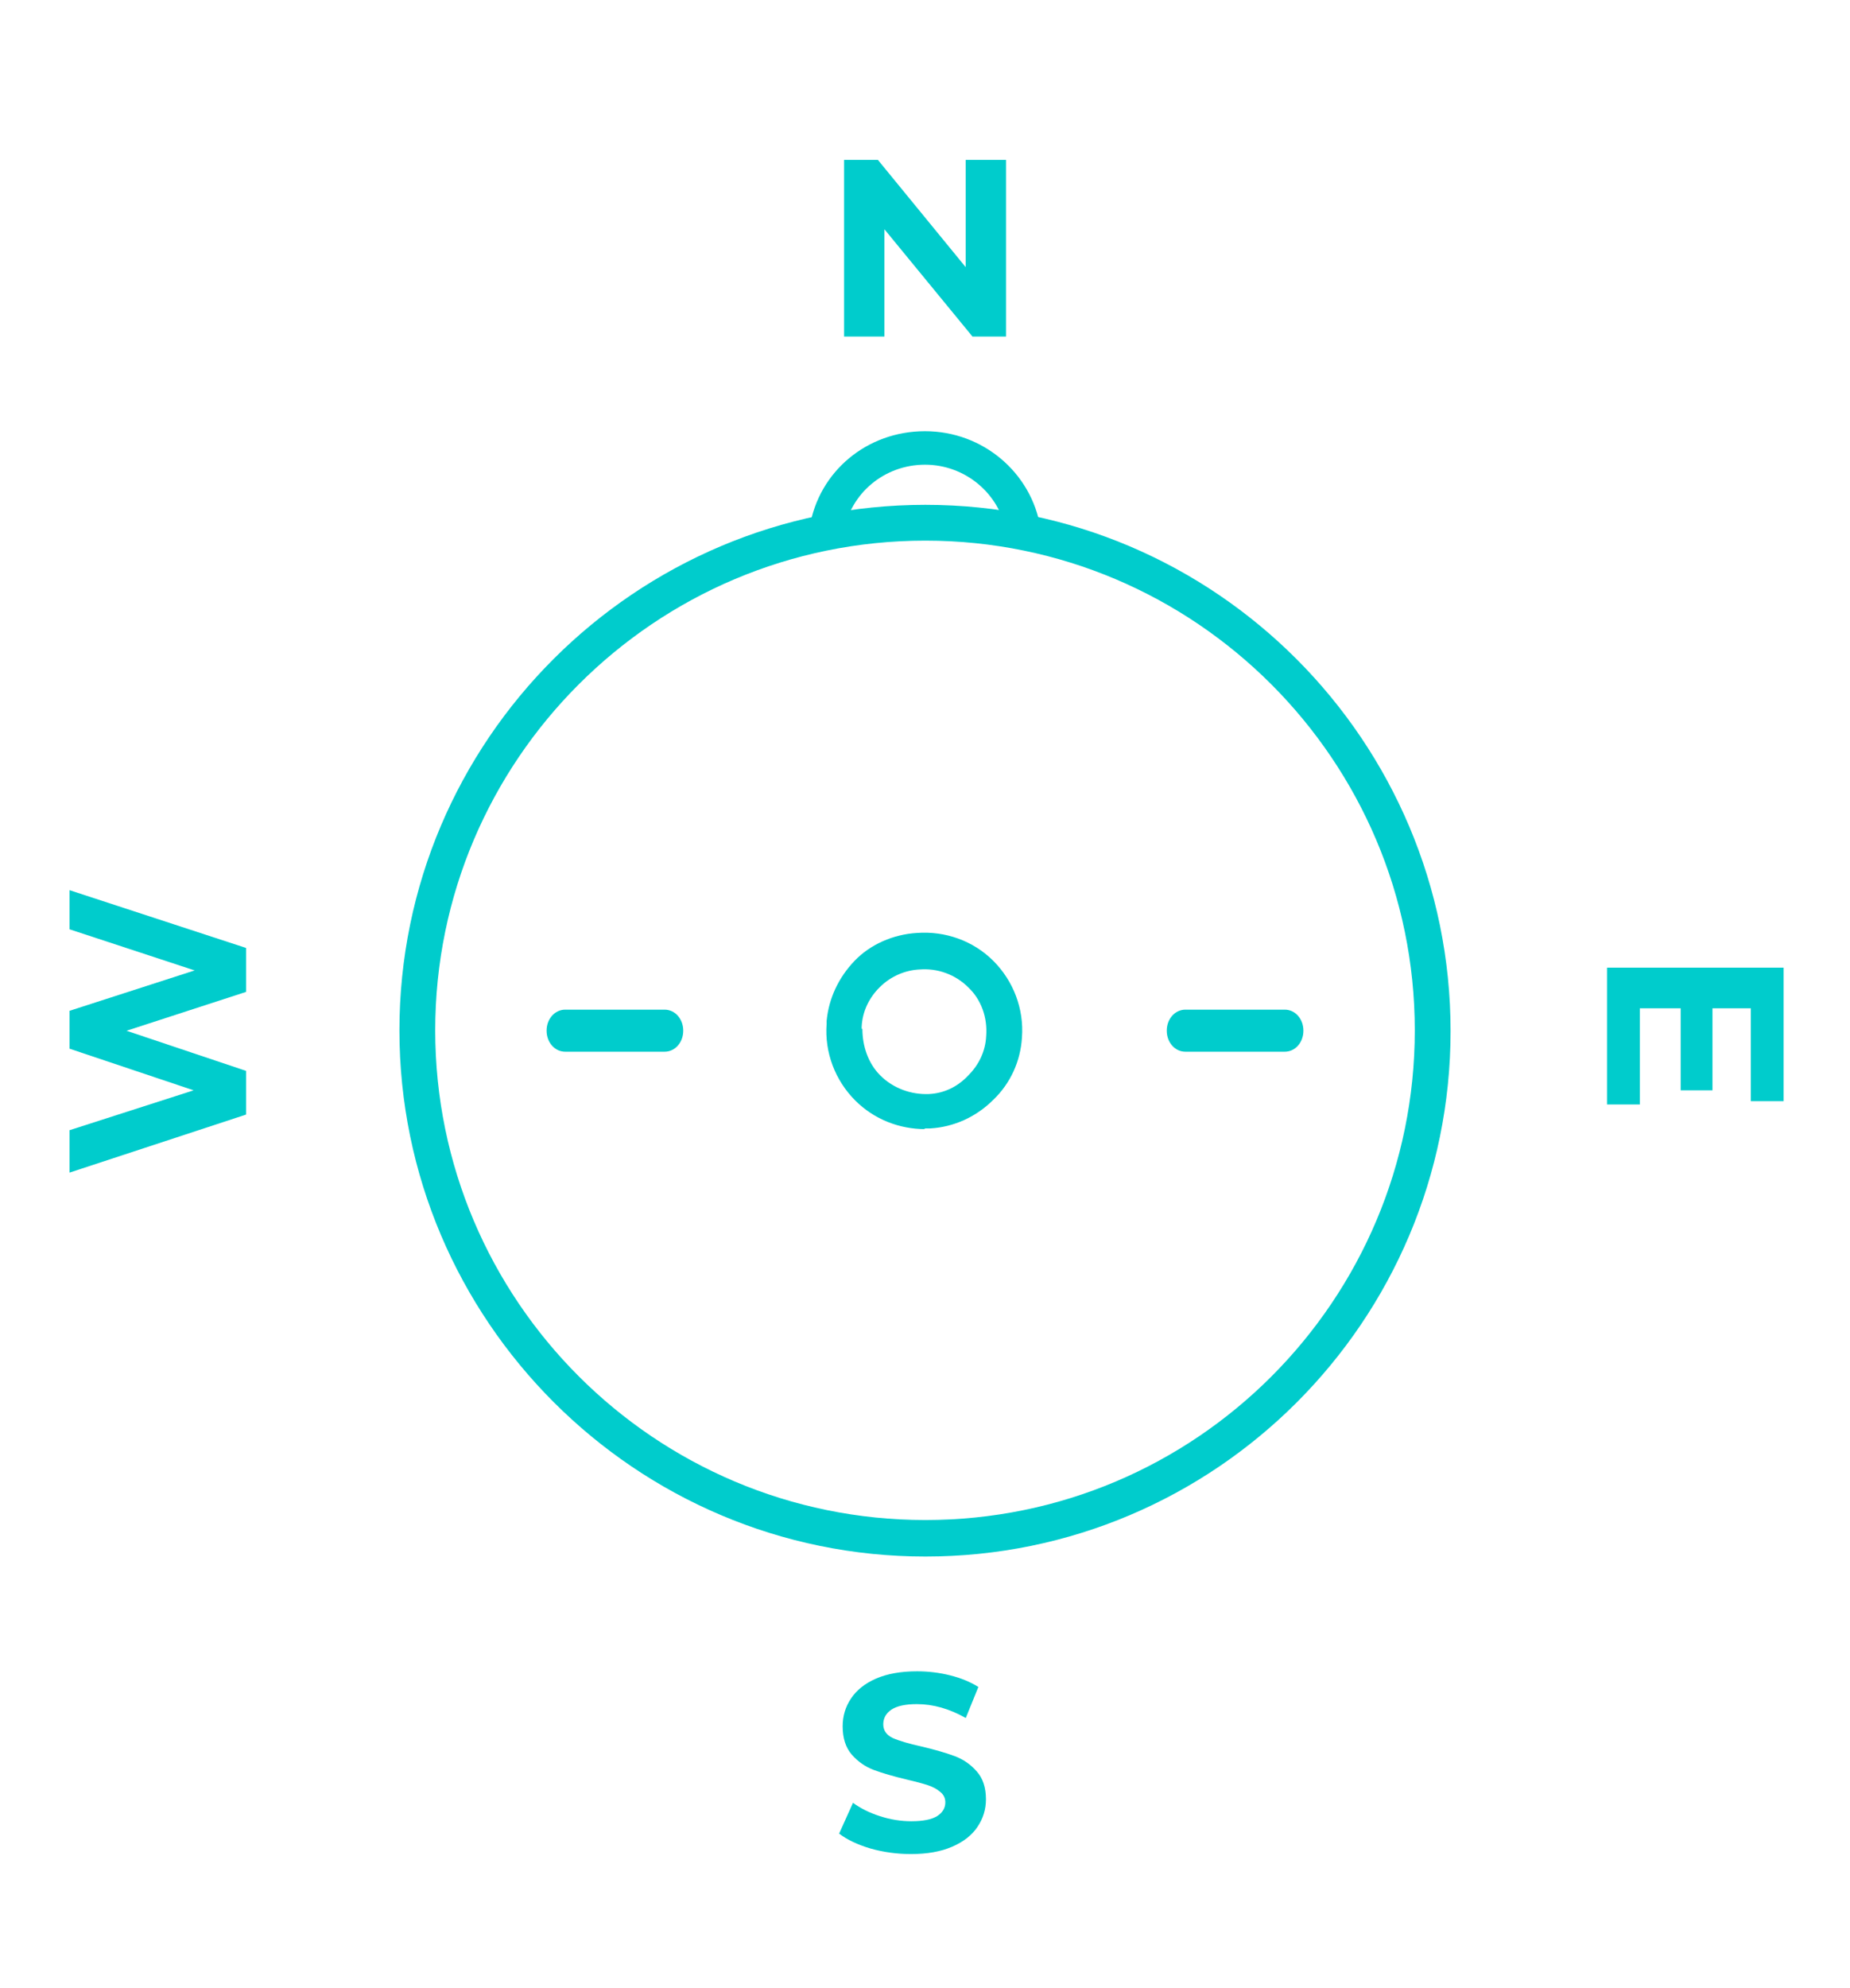 <svg width="176" height="189" viewBox="0 0 176 189" fill="none" xmlns="http://www.w3.org/2000/svg">
<path d="M88.034 148C60.464 148 38 125.536 38 97.966C38 70.396 60.464 48 88.034 48C115.604 48 138 70.464 138 98.034C138 125.604 115.604 148 88.034 148ZM88.034 51.404C62.302 51.404 41.404 72.302 41.404 97.966C41.404 123.63 62.302 144.528 88.034 144.528C113.766 144.528 134.596 123.63 134.596 97.966C134.596 72.302 113.698 51.404 88.034 51.404ZM88.034 107.36C85.515 107.36 83.133 106.407 81.363 104.637C79.457 102.731 78.436 100.076 78.64 97.353C78.64 97.285 78.64 97.149 78.64 97.081C78.844 94.903 79.797 92.928 81.295 91.363C82.792 89.797 84.971 88.844 87.217 88.708C89.94 88.504 92.595 89.457 94.501 91.363C96.407 93.269 97.428 95.924 97.224 98.647C97.088 100.893 96.135 103.003 94.501 104.569C92.867 106.203 90.757 107.156 88.511 107.292C88.306 107.292 88.102 107.292 87.898 107.292L88.034 107.36ZM82.044 97.83C82.044 99.464 82.588 101.097 83.745 102.255C84.971 103.48 86.673 104.093 88.374 104.025C89.804 103.956 91.097 103.344 92.118 102.255C93.14 101.233 93.752 99.94 93.82 98.51C93.956 96.741 93.344 95.039 92.118 93.882C90.893 92.656 89.191 92.044 87.489 92.18C86.06 92.248 84.698 92.86 83.677 93.882C82.656 94.903 82.044 96.196 81.975 97.626C81.975 97.694 81.975 97.762 81.975 97.83H82.044Z" fill="#00CCCC"/>
<path d="M97.384 51.982C96.586 51.982 95.853 51.397 95.72 50.617C95.121 46.978 91.86 44.184 88 44.184C84.14 44.184 80.879 46.913 80.28 50.617C80.147 51.527 79.281 52.112 78.416 51.982C77.484 51.852 76.885 51.007 77.019 50.163C77.884 44.834 82.476 41 88 41C93.524 41 98.116 44.964 98.981 50.163C99.115 51.072 98.516 51.852 97.584 51.982C97.517 51.982 97.384 51.982 97.318 51.982H97.384Z" fill="#00CCCC"/>
<path d="M63.224 100H53.776C52.781 100 52 99.12 52 98C52 96.88 52.781 96 53.776 96H63.224C64.219 96 65 96.88 65 98C65 99.12 64.219 100 63.224 100Z" fill="#00CCCC"/>
<path d="M122.224 100H112.776C111.781 100 111 99.12 111 98C111 96.88 111.781 96 112.776 96H122.224C123.219 96 124 96.88 124 98C124 99.12 123.219 100 122.224 100Z" fill="#00CCCC"/>
<path d="M95.709 15.2V32H92.517L84.141 21.8V32H80.301V15.2H83.517L91.869 25.4V15.2H95.709Z" fill="#00CCCC"/>
<path d="M86.67 176.288C85.342 176.288 84.054 176.112 82.806 175.76C81.574 175.392 80.582 174.92 79.83 174.344L81.15 171.416C81.87 171.944 82.726 172.368 83.718 172.688C84.71 173.008 85.702 173.168 86.694 173.168C87.798 173.168 88.614 173.008 89.142 172.688C89.67 172.352 89.934 171.912 89.934 171.368C89.934 170.968 89.774 170.64 89.454 170.384C89.15 170.112 88.75 169.896 88.254 169.736C87.774 169.576 87.118 169.4 86.286 169.208C85.006 168.904 83.958 168.6 83.142 168.296C82.326 167.992 81.622 167.504 81.03 166.832C80.454 166.16 80.166 165.264 80.166 164.144C80.166 163.168 80.43 162.288 80.958 161.504C81.486 160.704 82.278 160.072 83.334 159.608C84.406 159.144 85.71 158.912 87.246 158.912C88.318 158.912 89.366 159.04 90.39 159.296C91.414 159.552 92.31 159.92 93.078 160.4L91.878 163.352C90.326 162.472 88.774 162.032 87.222 162.032C86.134 162.032 85.326 162.208 84.798 162.56C84.286 162.912 84.03 163.376 84.03 163.952C84.03 164.528 84.326 164.96 84.918 165.248C85.526 165.52 86.446 165.792 87.678 166.064C88.958 166.368 90.006 166.672 90.822 166.976C91.638 167.28 92.334 167.76 92.91 168.416C93.502 169.072 93.798 169.96 93.798 171.08C93.798 172.04 93.526 172.92 92.982 173.72C92.454 174.504 91.654 175.128 90.582 175.592C89.51 176.056 88.206 176.288 86.67 176.288Z" fill="#00CCCC"/>
<path d="M6.613 84.639L23.413 90.135L23.413 94.311L12.037 98.007L23.413 101.823L23.413 105.975L6.613 111.495L6.613 107.463L18.421 103.671L6.613 99.711L6.613 96.111L18.517 92.271L6.613 88.359L6.613 84.639Z" fill="#00CCCC"/>
<path d="M156.005 105.015L152.885 105.015L152.885 92.007L169.685 92.007L169.685 104.703L166.565 104.703L166.565 95.871L162.917 95.871L162.917 103.671L159.893 103.671L159.893 95.871L156.005 95.871L156.005 105.015Z" fill="#00CCCC"/>
</svg>
